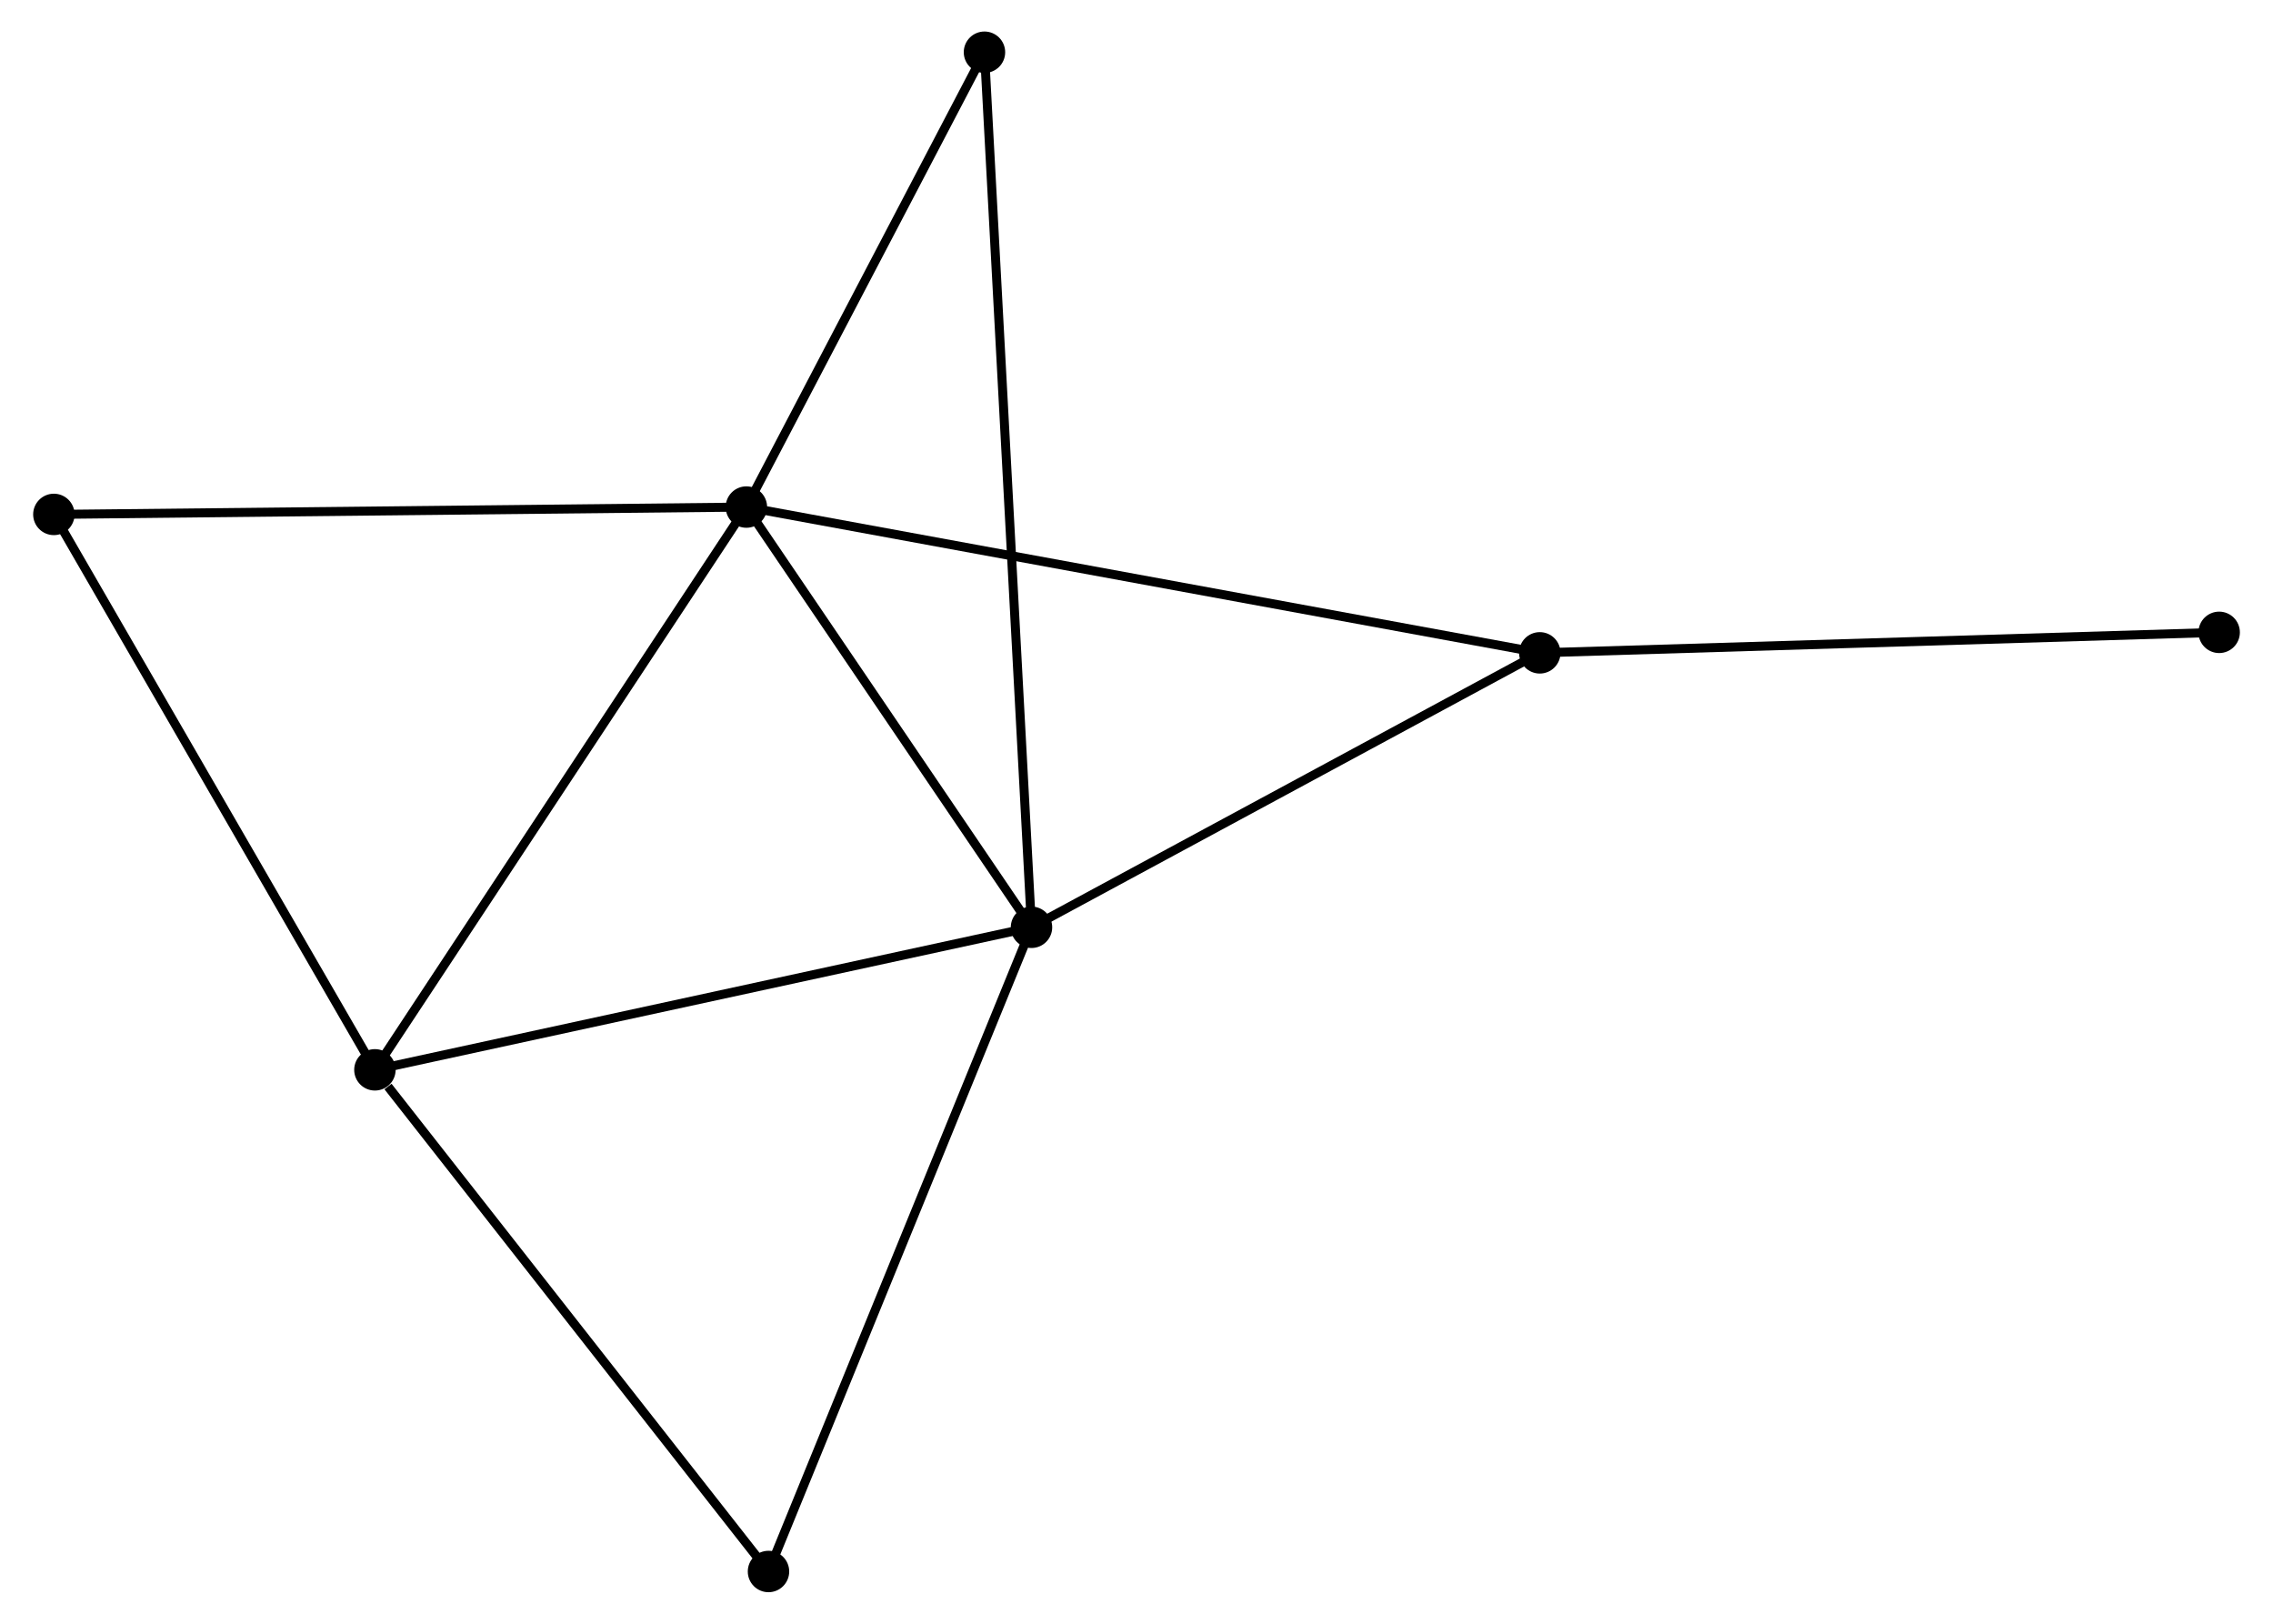 <?xml version="1.0" encoding="UTF-8" standalone="no"?>
<!DOCTYPE svg PUBLIC "-//W3C//DTD SVG 1.1//EN"
 "http://www.w3.org/Graphics/SVG/1.1/DTD/svg11.dtd">
<!-- Generated by graphviz version 2.36.0 (20140111.2315)
 -->
<!-- Title: %3 Pages: 1 -->
<svg width="252pt" height="180pt"
 viewBox="0.00 0.00 252.07 180.31" xmlns="http://www.w3.org/2000/svg" xmlns:xlink="http://www.w3.org/1999/xlink">
<g id="graph0" class="graph" transform="scale(1 1) rotate(0) translate(4 176.309)">
<title>%3</title>
<!-- 0 -->
<g id="node1" class="node"><title>0</title>
<ellipse fill="black" stroke="black" cx="78.71" cy="-120.002" rx="1.8" ry="1.8"/>
</g>
<!-- 1 -->
<g id="node2" class="node"><title>1</title>
<ellipse fill="black" stroke="black" cx="110.374" cy="-73.337" rx="1.8" ry="1.8"/>
</g>
<!-- 0&#45;&#45;1 -->
<g id="edge1" class="edge"><title>0&#45;&#45;1</title>
<path fill="none" stroke="black" d="M79.763,-118.45C84.571,-111.365 104.401,-82.139 109.284,-74.943"/>
</g>
<!-- 2 -->
<g id="node3" class="node"><title>2</title>
<ellipse fill="black" stroke="black" cx="37.455" cy="-57.508" rx="1.8" ry="1.8"/>
</g>
<!-- 0&#45;&#45;2 -->
<g id="edge2" class="edge"><title>0&#45;&#45;2</title>
<path fill="none" stroke="black" d="M77.69,-118.457C72.032,-109.886 44.537,-68.236 38.59,-59.228"/>
</g>
<!-- 3 -->
<g id="node4" class="node"><title>3</title>
<ellipse fill="black" stroke="black" cx="166.823" cy="-103.813" rx="1.8" ry="1.8"/>
</g>
<!-- 0&#45;&#45;3 -->
<g id="edge3" class="edge"><title>0&#45;&#45;3</title>
<path fill="none" stroke="black" d="M80.55,-119.664C92.017,-117.557 153.555,-106.251 164.993,-104.15"/>
</g>
<!-- 4 -->
<g id="node5" class="node"><title>4</title>
<ellipse fill="black" stroke="black" cx="105.151" cy="-170.509" rx="1.8" ry="1.8"/>
</g>
<!-- 0&#45;&#45;4 -->
<g id="edge4" class="edge"><title>0&#45;&#45;4</title>
<path fill="none" stroke="black" d="M79.59,-121.683C83.604,-129.351 100.164,-160.982 104.241,-168.77"/>
</g>
<!-- 5 -->
<g id="node6" class="node"><title>5</title>
<ellipse fill="black" stroke="black" cx="1.8" cy="-119.185" rx="1.8" ry="1.8"/>
</g>
<!-- 0&#45;&#45;5 -->
<g id="edge5" class="edge"><title>0&#45;&#45;5</title>
<path fill="none" stroke="black" d="M76.809,-119.982C66.168,-119.869 14.101,-119.316 3.635,-119.205"/>
</g>
<!-- 1&#45;&#45;2 -->
<g id="edge6" class="edge"><title>1&#45;&#45;2</title>
<path fill="none" stroke="black" d="M108.571,-72.945C98.57,-70.774 49.973,-60.225 39.462,-57.943"/>
</g>
<!-- 1&#45;&#45;3 -->
<g id="edge7" class="edge"><title>1&#45;&#45;3</title>
<path fill="none" stroke="black" d="M112.252,-74.351C120.822,-78.978 156.176,-98.065 164.88,-102.764"/>
</g>
<!-- 1&#45;&#45;4 -->
<g id="edge8" class="edge"><title>1&#45;&#45;4</title>
<path fill="none" stroke="black" d="M110.265,-75.366C109.585,-88.012 105.938,-155.877 105.26,-168.49"/>
</g>
<!-- 6 -->
<g id="node7" class="node"><title>6</title>
<ellipse fill="black" stroke="black" cx="81.165" cy="-1.8" rx="1.8" ry="1.8"/>
</g>
<!-- 1&#45;&#45;6 -->
<g id="edge9" class="edge"><title>1&#45;&#45;6</title>
<path fill="none" stroke="black" d="M109.652,-71.568C105.61,-61.671 85.836,-13.242 81.861,-3.507"/>
</g>
<!-- 2&#45;&#45;5 -->
<g id="edge10" class="edge"><title>2&#45;&#45;5</title>
<path fill="none" stroke="black" d="M36.426,-59.287C31.219,-68.293 7.821,-108.769 2.765,-117.516"/>
</g>
<!-- 2&#45;&#45;6 -->
<g id="edge11" class="edge"><title>2&#45;&#45;6</title>
<path fill="none" stroke="black" d="M38.909,-55.654C45.664,-47.045 73.904,-11.053 80.001,-3.283"/>
</g>
<!-- 7 -->
<g id="node8" class="node"><title>7</title>
<ellipse fill="black" stroke="black" cx="242.273" cy="-106.089" rx="1.8" ry="1.8"/>
</g>
<!-- 3&#45;&#45;7 -->
<g id="edge12" class="edge"><title>3&#45;&#45;7</title>
<path fill="none" stroke="black" d="M168.688,-103.87C179.127,-104.185 230.205,-105.725 240.473,-106.035"/>
</g>
</g>
</svg>
